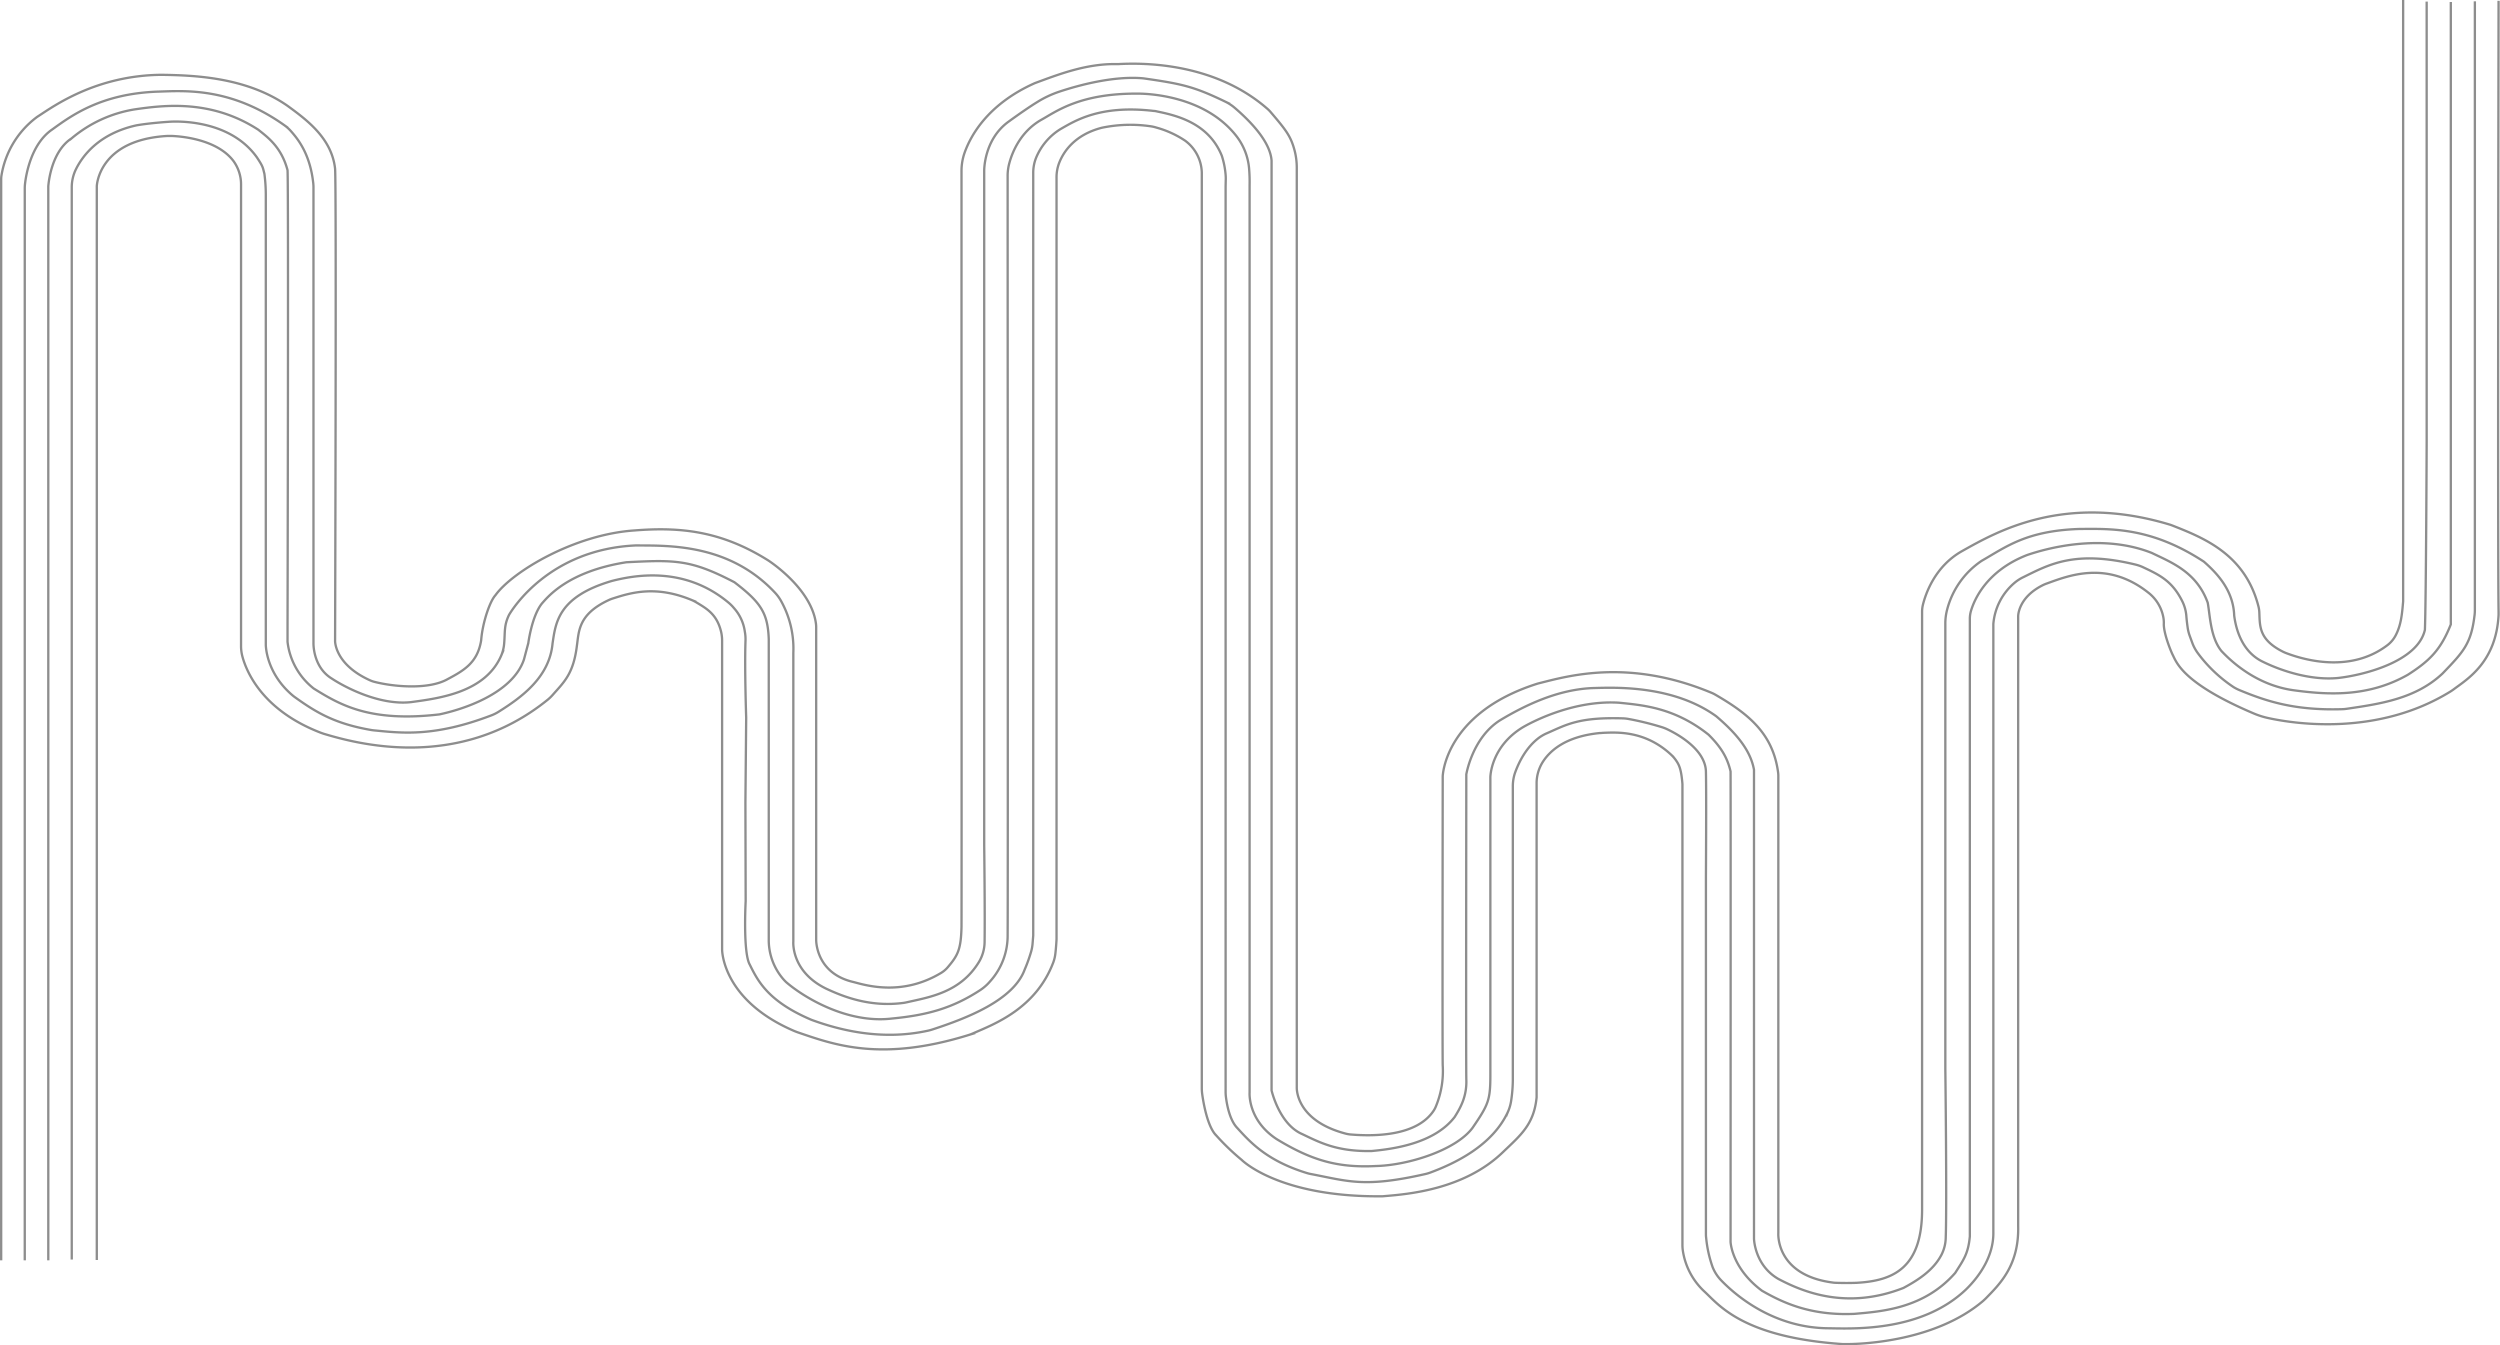 <svg xmlns="http://www.w3.org/2000/svg" viewBox="0 0 807.64 434.6"><defs><style>.cls-1{fill:none;stroke:#8d8d8d;stroke-miterlimit:10;stroke-width:0.75px;}</style></defs><title>Recurso 1</title><g id="Capa_2" data-name="Capa 2"><g id="Capa_1-2" data-name="Capa 1"><path class="cls-1" d="M31.27,407.06V60.17s.44-15,22.85-16.25c.42,0,.83,0,1.24,0,3,.1,14.8,1,20.13,8.19a12.88,12.88,0,0,1,2.38,7.63V208.64a13.14,13.14,0,0,0,.45,3.48c1.35,5,6.51,17.35,25.32,24.6.35.13.7.25,1,.35C114.2,239.9,147.77,249.71,177,226a13.71,13.71,0,0,0,1.59-1.55c3.6-4.09,6.67-6.75,7.78-15.84.67-4.57.36-10.12,10.24-14.73a12,12,0,0,1,1.51-.58c5.68-1.82,13.65-4.25,25.14.46a13.8,13.8,0,0,1,1.72.86c3.47,2.07,6.69,3.94,8,9.58a13,13,0,0,1,.3,2.85v99.68s-.17,16.28,23.31,26.34c.34.14.69.27,1,.39,11.73,4,26.86,9.72,55.3.92a13.75,13.75,0,0,0,1.51-.57c6.89-3,20.23-8,25.87-22.9a11.94,11.94,0,0,0,.67-2.82c.27-2.24.38-4.68.38-4.68V57.34a13,13,0,0,1,.91-4.86c1.41-3.52,4.95-8.92,13.69-11.2a45.14,45.14,0,0,1,15.55-.52,12.32,12.32,0,0,1,2.15.47,31.93,31.93,0,0,1,9.23,4.21,13.23,13.23,0,0,1,5.4,10.42c0,.22,0,.35,0,.35V351.58a13.64,13.64,0,0,0,.12,1.81c.38,2.77,1.69,10.69,4.62,13.51a76.32,76.32,0,0,0,8.15,7.82s11.87,12,45,11.75c.35,0,.71,0,1.06-.05,7.29-.61,25.75-2,38.37-14.25,5.73-5.49,10-8.94,10.84-17.67,0-.41,0-.84,0-1.25V253.2a13,13,0,0,1,1.78-6.7c2.26-3.76,7.34-8.59,18.69-9.69q.47,0,.93-.06c4.16-.14,13.56-.95,22.2,7.2a11.3,11.3,0,0,1,1.64,2c.89,1.33,1.53,2.89,1.87,7.37,0,.34,0,.69,0,1V402.11a13.54,13.54,0,0,0,.16,2.11,22.59,22.59,0,0,0,7.08,13.14c4.54,4.21,12.34,14.64,44.43,16.85,6.82.17,30.27-1.07,45.36-13.85.34-.29.67-.61,1-.93,4.42-4.54,10.75-10.61,10.43-23.34v-197s-.09-6.05,8-10.06a11.3,11.3,0,0,1,1.35-.56c6.81-2.45,19.35-7.56,32.64,2.94a13.12,13.12,0,0,1,4.94,8.19,9.12,9.12,0,0,1,.12,2.05c0,3.06,2.13,8.34,2.81,9.78,1.24,2.32,2.86,9.1,26.11,19a26.35,26.35,0,0,0,4.58,1.49c9.43,2.1,35.84,5.83,59.09-8.51.32-.2.84-.55,1.14-.78,4.22-3.17,13.66-8.71,14.42-24,0-.32,0-.64,0-1-.32-17.52,0-197.37,0-197.37"/><path class="cls-1" d="M23.18,406.89V60.58a13.38,13.38,0,0,1,1.4-6C26.76,50.23,32,43.2,44,40.51c4.34-.77,10.34-1.15,10.34-1.15S73.52,37.51,83,50.85c2,3,1.89,3.22,2.42,5.3a53.21,53.21,0,0,1,.45,7.21v144.9s-.08,9,8.65,16.39c.3.25.61.49.93.71,6.69,4.78,12.73,8.45,24.45,10.47.34.06.69.1,1,.13,8.81.85,19.32,2.22,37.85-4.86a12.87,12.87,0,0,0,2.29-1.14c7.41-4.64,16.5-11.18,17.47-22.13,1-6.55,1.7-15.06,19.23-20.17,6.68-1.67,23.12-5.14,37.72,7.11a13.1,13.1,0,0,1,1.65,1.68,14.23,14.23,0,0,1,3.51,7.6,13.46,13.46,0,0,1,.22,2.9c-.32,8.9.22,24.88.22,24.88l-.25,27.49.08,31.11c0,.24,0,.47,0,.71-.11,2.37-.73,16.77,1.3,20.43,2.53,5.06,5.64,11.7,19.49,17.69.28.13.56.24.84.34,7.51,2.7,21.63,6.89,37.49,3.32.43-.1.85-.22,1.27-.36,11-3.59,26.17-9.43,29.76-19.37,1-2.3,1.62-4.25,2-5.52a13.27,13.27,0,0,0,.55-2.94l.2-2.51c0-.35,0-.69,0-1V55.9a13.14,13.14,0,0,1,.88-4.81,19.7,19.7,0,0,1,7.91-9.37c4.66-2.65,12.76-7.92,30.15-5.88.4,0,.81.11,1.21.2,6.26,1.3,16.52,3.73,20.78,14.3a27,27,0,0,1,1.21,6,13.65,13.65,0,0,1,.06,1.57l-.05,2.34V352.66a13.69,13.69,0,0,0,.07,1.43c.23,2.05,1.05,7.44,3.57,10.17,3.92,4.26,9.25,10.58,22.51,14.67a12,12,0,0,0,1.46.36c12,2.3,17.22,4.47,36.88,0a13.58,13.58,0,0,0,1.65-.49c7.71-2.87,20.11-8.63,25.13-19.75a14,14,0,0,0,1-3.61,46.94,46.94,0,0,0,.52-6.39V254a13.34,13.34,0,0,1,.79-4.56c1.1-3,3.47-8.08,7.86-11.25a13.35,13.35,0,0,1,2.4-1.33c6.3-2.75,10.23-5.22,24.44-4.79a12.47,12.47,0,0,1,1.84.19,94.15,94.15,0,0,1,10.8,2.65,13,13,0,0,1,1.7.66c3,1.41,12.48,6.43,12.55,13.81.17,6.64,0,34,0,34V398.48c0,.43,0,.86.06,1.3a39.53,39.53,0,0,0,2.12,9.62,13.27,13.27,0,0,0,2.83,4.31c4.7,4.85,17,15.4,34.9,15.4,8.6.17,30.05.93,44.17-12.6,4.43-4.34,8.94-10.89,8.77-18.55V201.62A19.49,19.49,0,0,1,651,188.13a13.21,13.21,0,0,1,2.56-1.63c8.42-4.14,16.69-8.87,36.36-4.1a13,13,0,0,1,2.52.9c5.34,2.51,9.35,4.46,12.59,11a13.1,13.1,0,0,1,1.28,4.67c.11,1.45.29,2.83.43,3.81a13,13,0,0,0,.68,2.68l.8,2.18a13.32,13.32,0,0,0,1.86,3.44A45.89,45.89,0,0,0,721.61,222a14,14,0,0,0,1.85.94c9,3.74,18.08,6.62,33.14,6.17a11.89,11.89,0,0,0,1.58-.14c10.75-1.58,22.23-3.23,30.88-11.37,6.72-7,9.31-9.58,10.39-19.1a14.33,14.33,0,0,0,.07-1.47V.43"/><path class="cls-1" d="M15.6,407.15V60.23s.61-11,7.5-15.51a42,42,0,0,1,20.51-9.4C52.84,34,68.16,32,83.44,41.91c3.11,2.47,7.49,5.66,9.45,13.07.34,5.36,0,147.15,0,147.15v5.2a22.39,22.39,0,0,0,8.46,15.1c8.37,5.2,18.07,11,40.6,8.36,7-1.47,23.55-6.51,27.32-17.75,1.08-4.08,1.4-5.26,1.4-5.26s1.12-8.75,4.41-12.83c1.69-1.85,8.17-10.31,27.25-13.31,16-.83,20.94-.83,34.92,6.45,8.62,6.57,10.79,10,11.1,18.38v97a19.34,19.34,0,0,0,4.83,13c.24.26.48.51.73.76,5.1,4.47,19.4,13.6,34.27,11.81,11.26-1.08,19.42-3.28,28.39-9.12a15.06,15.06,0,0,0,3.21-2.8A22,22,0,0,0,325.52,302c.13-8.56,0-224,0-245.07a15.72,15.72,0,0,1,.59-4.37c1-3.65,3.71-10.11,10.26-13.84,4.72-2.59,12.42-8.64,31.36-8.47,2.89,0,21.23.55,31.51,13.47a19.84,19.84,0,0,1,4.27,10.52,52.6,52.6,0,0,1,.18,5.71v293s-.69,8.85,8.76,15.06c11.32,6.89,19.79,9.32,32.09,8.68,10.29-.23,25.8-5.09,31.17-12.33,5.19-7.57,5.76-9,5.76-17.12V251.15s0-9.83,10.51-16.21c4.09-2.37,17.11-8.81,31.09-7.92,7.34.77,17.81,1.47,28.91,10.34,3.71,3.7,6,7.09,7.09,11.87.06,4.09,0,151.92,0,151.92s.25,8.42,10.15,15.83c6.7,3.83,15.64,8.11,29.87,7.47,8.87-.77,22.47-1.73,32.55-13.22,2.68-4.21,4.22-6.19,4.73-11.8V199.91a9,9,0,0,1,.36-2.53c1.07-3.64,5-12.93,18.1-18.06,6.22-2.13,24.09-7.15,40.34-.68,6.3,3.06,14.47,6.13,18.05,16.08.76,4.09.85,11.15,4.42,15.58,3.58,3.83,11.66,11.06,23.24,12.68,11.15,1.53,24.17,2.3,37-5,7.06-4.51,10.64-8.09,13.87-16.26V.64"/><path class="cls-1" d="M8,407.15V60.85a13.9,13.9,0,0,1,.08-1.44c.33-2.93,1.95-12.9,8.76-17.56,6.26-4.53,15.9-11.62,34.22-12.25,8.43-.25,23.47-1.54,41,11a12.72,12.72,0,0,1,2.13,2c2.34,2.66,6,7.44,7,16.51a12.79,12.79,0,0,1,.08,1.52V207.74s-.25,7.73,5.94,11.49c4.66,3.07,15.7,8.68,25.53,7.6,9.5-1.27,24.22-3.23,29.26-15.23a12.61,12.61,0,0,0,.88-3.79c.31-3.75-.08-5.81,1.58-9.19,1.09-1.85,13-21.13,40.85-22.41,10.49.06,30.07-.66,44.93,15.12a13.91,13.91,0,0,1,2.22,3.06,31.62,31.62,0,0,1,3.83,16.53c0,.33,0,.66,0,1v92.25s-.83,9.72,10.72,15.28c5.14,2.38,13.85,6,24.81,4.55.4-.05.79-.13,1.19-.22,7.43-1.68,17.25-3.19,23.24-13a12.8,12.8,0,0,0,1.83-6.5c.14-8.88-.13-31.46-.13-31.46V55.32s-.23-10.13,7.85-16c4-2.9,7.09-5,9.26-6.33a33.38,33.38,0,0,1,7.23-3.4c5.84-1.94,17.41-5.18,27.13-4.27,12.49,1.78,16.32,2.64,26.54,7.58a14.06,14.06,0,0,1,3,2c6.69,5.76,11.45,11.72,11.83,17V352.26s2.47,10.91,9.87,14.1c5.87,2.81,11.3,5.68,22.41,5.49,6.89-.64,20.23-2.36,26.87-11,1.79-2.87,4-6.58,3.76-12.19-.12-6.64,0-98.49,0-98.49s1.92-11.81,10.92-17.49c7.47-4.47,18.57-10.15,30.64-10.41,7-.19,25.4-.83,39.19,9.13,6.45,5.49,11.1,11,12.19,17.3V400.17s.16,8.54,7.88,13c7.92,4.18,22.06,10.1,40.4,2.91,4.33-2.33,9.63-5.54,12.32-10.79a12.65,12.65,0,0,0,1.34-5.37c.4-11.1-.13-54.7-.13-54.7V201.49a17.54,17.54,0,0,1,.54-4.39,27.28,27.28,0,0,1,11.18-15.91c7.92-4.53,14.45-9.7,31.47-10.3,10.47-.08,23.32-.59,40.34,10.56,4.26,3.74,9.53,9.27,9.79,17.44.59,4.51,2.55,11.49,8.93,14.73,6.64,3.32,16.17,6.25,24.68,5.4,7.75-.85,25.66-5.15,28-15.55.38-9.64.57-60.77.57-60.77V.51"/><path class="cls-1" d="M.38,407.15V58.05a8.32,8.32,0,0,1,.06-1.12,29.43,29.43,0,0,1,11.1-18.82,10,10,0,0,1,.85-.6c5-3.24,18.68-13.17,39.82-13.34,9.95.17,27.19.57,40.78,10.09,6,4.4,14.17,10.34,15.26,20.23.45,5.62,0,152.57,0,152.57s-.16,7.54,11.25,12.7a8.64,8.64,0,0,0,1.4.5c6.33,1.64,17.65,2.61,23.73-.87,5.23-2.78,9.51-5.26,10.75-12.17a7,7,0,0,0,.1-.8c.5-5.46,2.76-12.16,4.57-14.12,5.45-7.6,25.5-19.66,45-20.94,14.55-1.15,27.83.07,43.15,9.7,0,0,14,8.95,15.41,20.51a10.37,10.37,0,0,1,.06,1.12V303.57s-.28,10.9,12.17,13.71c4.33,1.17,15.79,4.51,28.23-3a8.77,8.77,0,0,0,2.16-1.87c3.29-3.85,4.22-5.8,4.39-13.05.07-8.87,0-181.13,0-181.13v-63a18,18,0,0,1,1-5.9C313.56,43.89,319,33.79,334,27c.23-.11.47-.2.71-.29,6.73-2.45,16-6.19,26-6h.5c6.59-.35,30.28-1.05,48,14.24A10.61,10.61,0,0,1,410.31,36c5.2,6.07,6.69,8,7.92,12.63a22.24,22.24,0,0,1,.7,5.56V351.23s-.64,10.66,15.81,15a9.92,9.92,0,0,0,1.54.27c7.4.62,21.41.68,26.93-7.78a7.87,7.87,0,0,0,.75-1.51,29.81,29.81,0,0,0,2.12-13.06c-.13-5.43,0-93.34,0-93.34s.51-20.29,30.33-29.86c.2-.07.4-.12.61-.18,9.34-2.33,29-8.21,55.94,3.06a9.79,9.79,0,0,1,1.17.58c10.68,6.18,18.6,12.53,20.29,25.07a9.31,9.31,0,0,1,.08,1.29V398.34s-1,13.56,17.61,16a7.45,7.45,0,0,0,.95.08c1.91.06,4.25.1,6.74,0,12-.65,21-4.89,21.14-23.25a.85.85,0,0,0,0-.16c0-.13,0-.27,0-.41V197.64a9.62,9.62,0,0,1,.24-2.14c.78-3.25,3.7-12.45,12.74-17.5,11.06-6.19,32.93-18.84,67.08-8.51.27.08.53.18.79.28,10.09,4,23.54,9.25,27.83,26.19a9.65,9.65,0,0,1,.27,1.93c.19,4.55-.11,8.82,7.8,12.73.26.12.52.24.79.34,6.8,2.61,21.17,6.24,32.72-2.48a9.48,9.48,0,0,0,2.67-3.1c1.8-3.35,2.14-7,2.48-11.11,0-.26,0-.53,0-.8V0"/></g></g></svg>